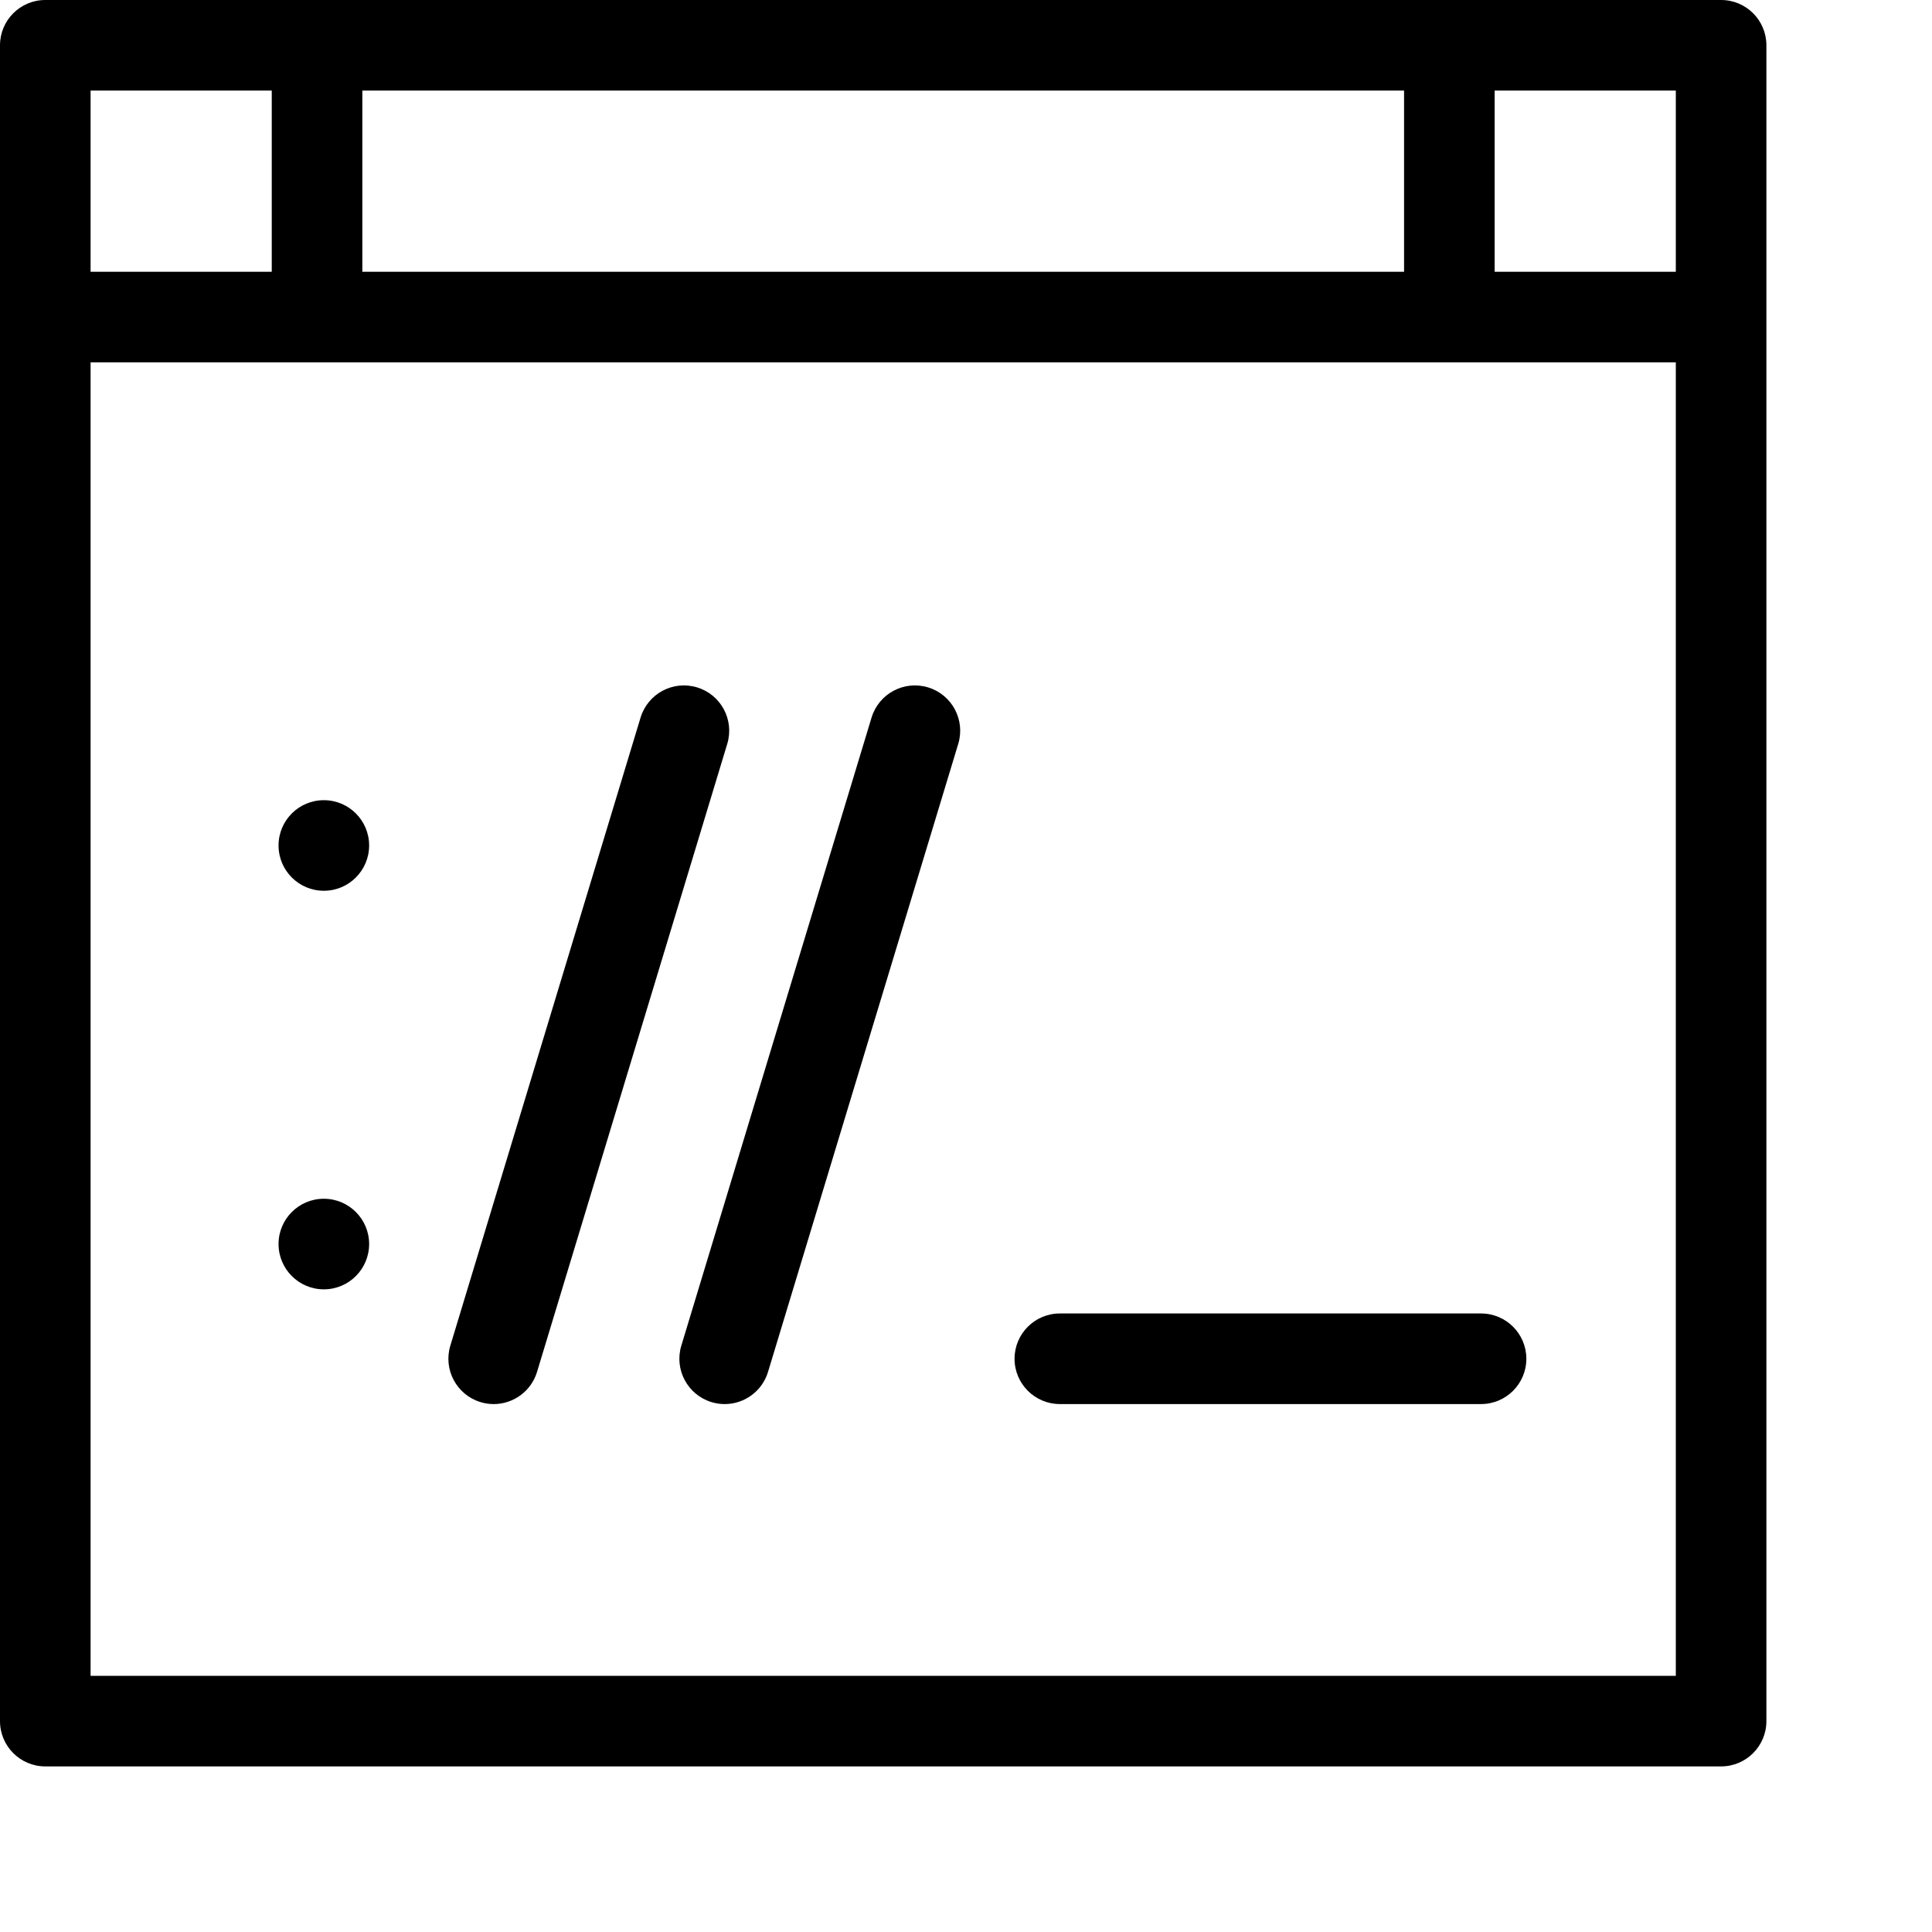 <svg fill="currentColor"   version="1.1" id="Layer_1" xmlns="http://www.w3.org/2000/svg" xmlns:xlink="http://www.w3.org/1999/xlink" viewBox="0 0 560 560" xml:space="preserve"><g id="SVGRepo_bgCarrier" stroke-width="0"></g><g id="SVGRepo_tracerCarrier" stroke-linecap="round" stroke-linejoin="round"></g><g id="SVGRepo_iconCarrier"> <g> <g> <path d="M202.042,199.238c-6.938-2.103-14.268,1.82-16.371,8.759l-55.138,182.045c-2.102,6.938,1.82,14.268,8.759,16.37 c1.27,0.385,2.549,0.568,3.811,0.568c5.633,0,10.841-3.656,12.56-9.326l55.138-182.045 C212.901,208.668,208.981,201.338,202.042,199.238z"></path> </g> </g> <g> <g> <path d="M268.994,199.238c-6.93-2.103-14.268,1.82-16.37,8.759l-55.138,182.045c-2.102,6.938,1.82,14.268,8.759,16.37 c1.269,0.385,2.549,0.568,3.811,0.568c5.633,0,10.841-3.656,12.56-9.326l55.138-182.045 C279.857,208.668,275.935,201.338,268.994,199.238z"></path> </g> </g> <g> <g> <path d="M498.872,0H13.128C5.878,0,0,5.879,0,13.128v485.744C0,506.121,5.878,512,13.128,512h485.744 c7.249,0,13.128-5.879,13.128-13.128V13.128C512,5.879,506.121,0,498.872,0z M105.026,26.256h301.949v52.513H105.026V26.256z M26.256,26.256h52.513v52.513H26.256V26.256z M485.744,485.744H26.256V105.026h459.487V485.744z M485.744,78.769h-52.513V26.256 h52.513V78.769z"></path> </g> </g> <g> <g> <circle cx="93.867" cy="245.064" r="13.128"></circle> </g> </g> <g> <g> <circle cx="93.867" cy="360.592" r="13.128"></circle> </g> </g> <g> <g> <path d="M429.292,380.718H307.2c-7.249,0-13.128,5.879-13.128,13.128c0,7.249,5.879,13.128,13.128,13.128h122.092 c7.249,0,13.128-5.879,13.128-13.128C442.421,386.597,436.542,380.718,429.292,380.718z"></path> </g> </g> </g></svg>